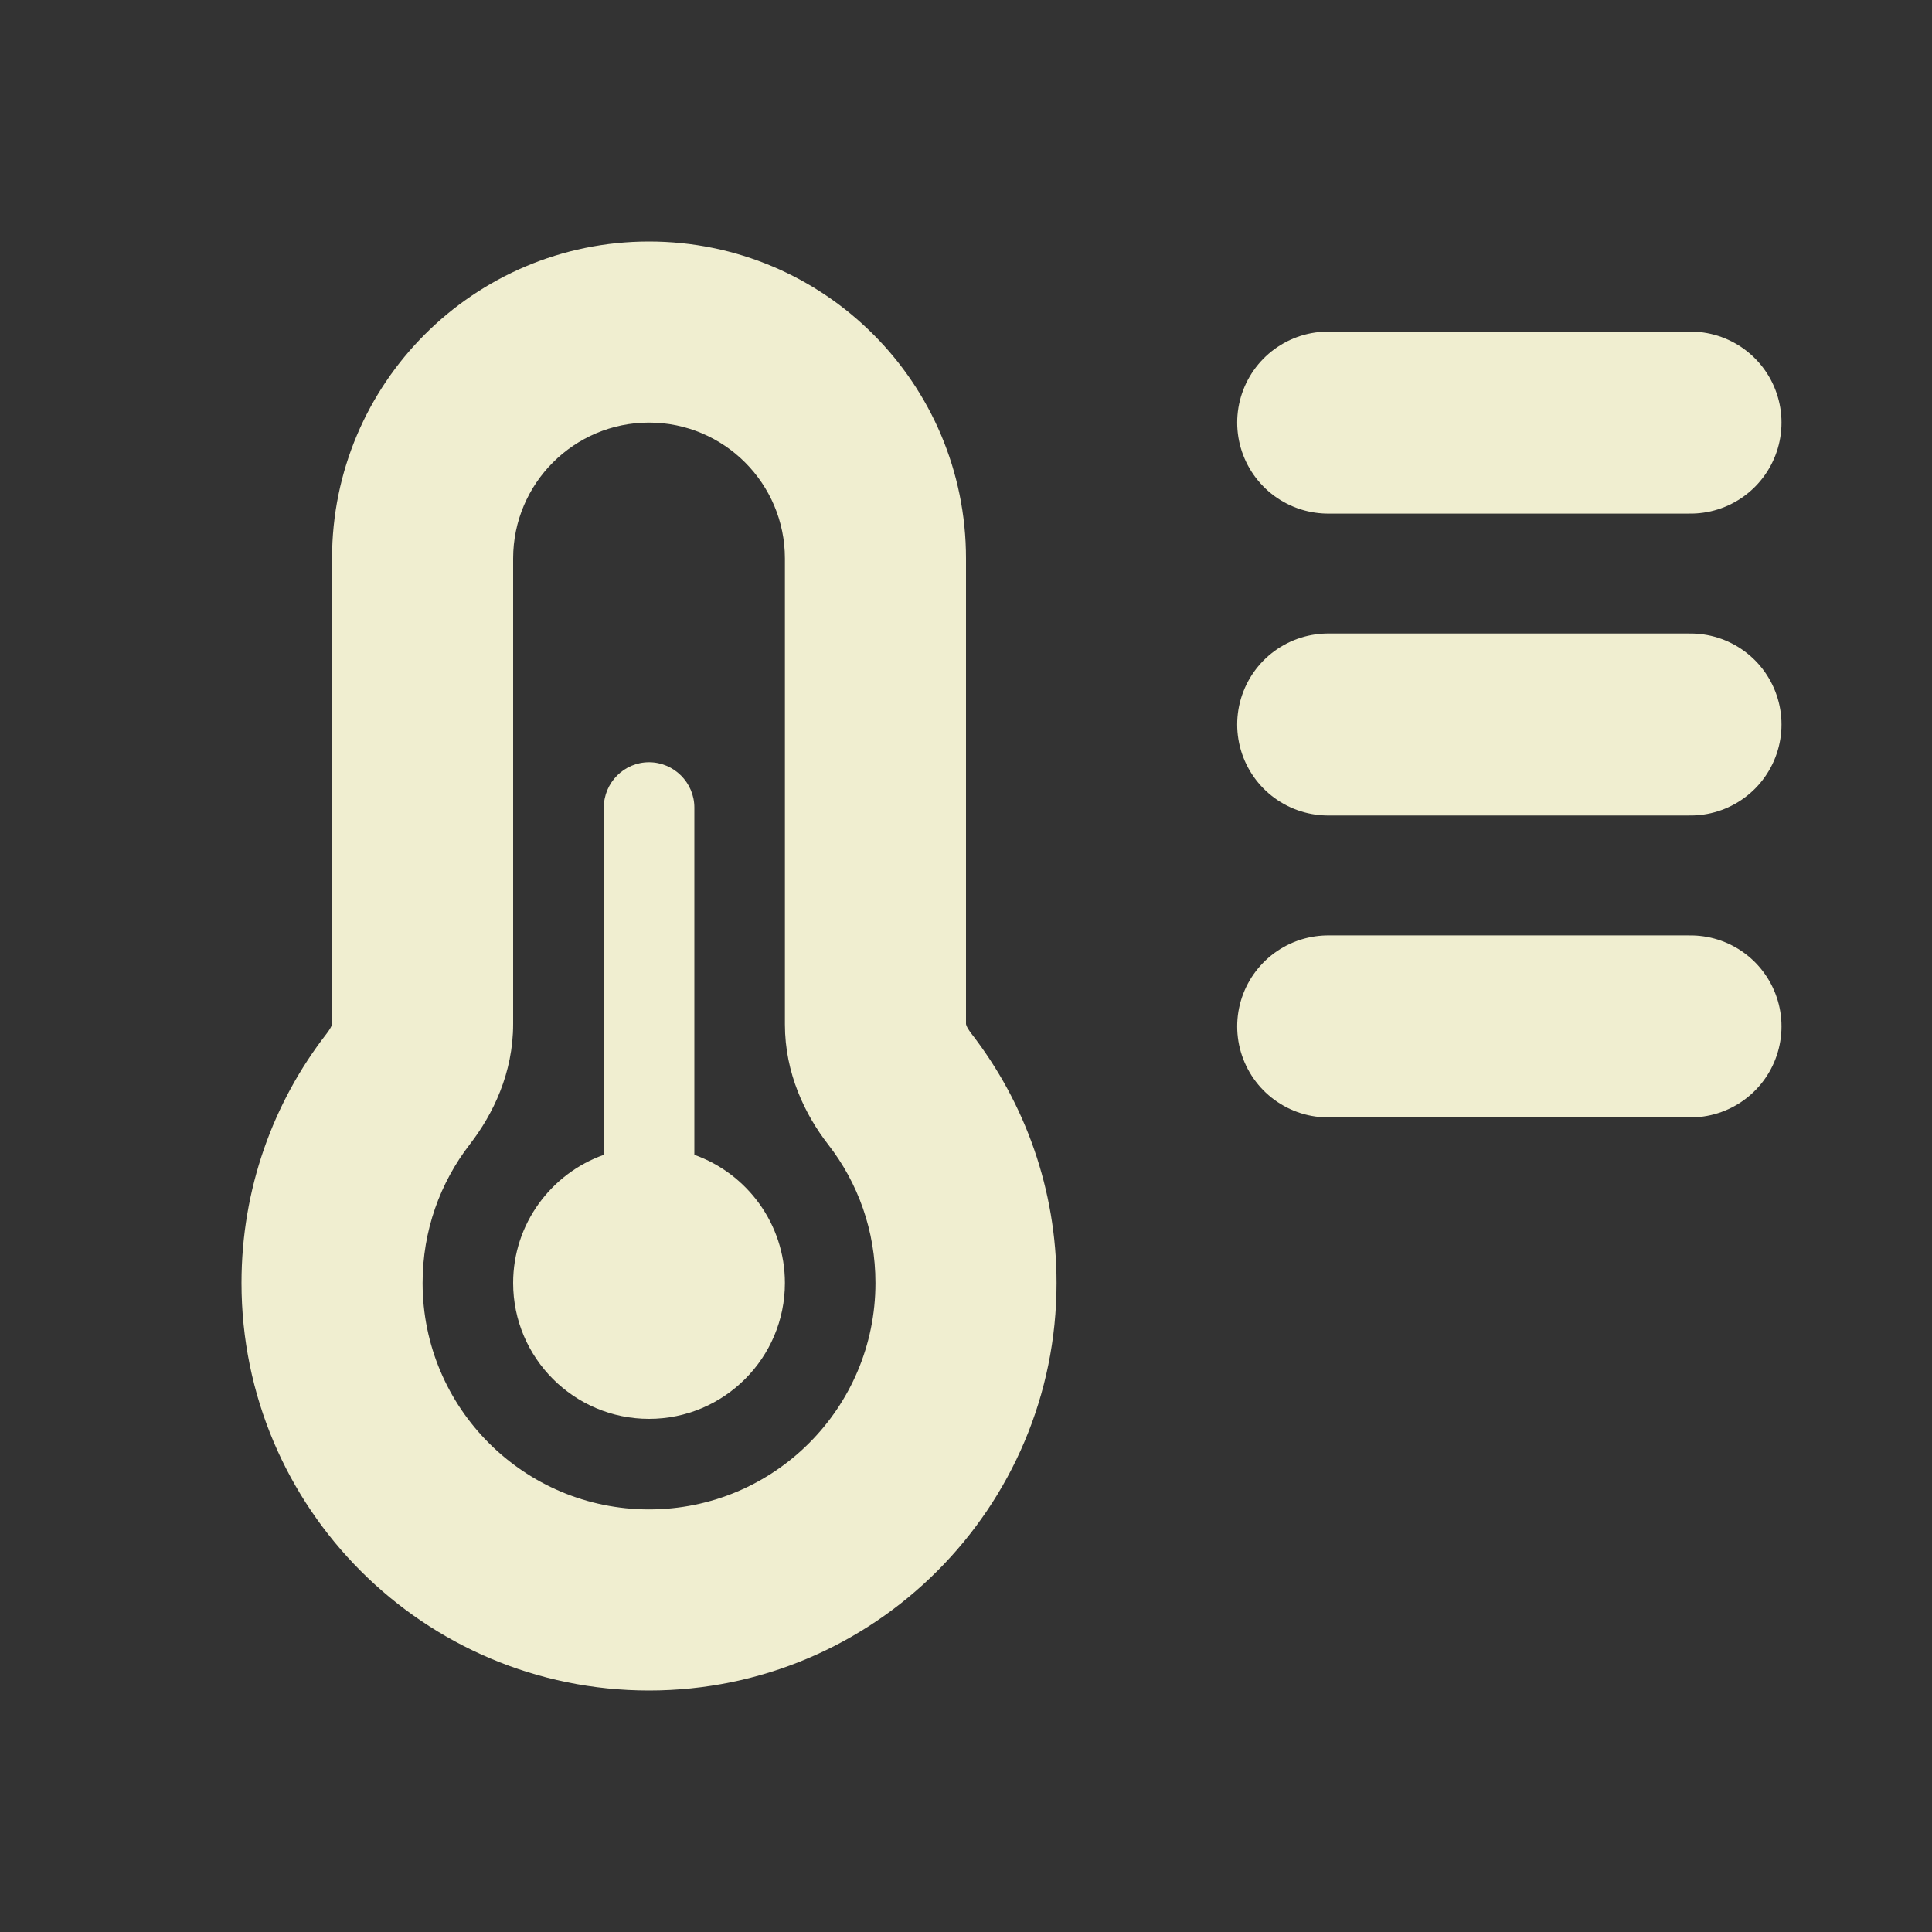 <!--

CC BY 4.0 License (https://creativecommons.org/licenses/by/4.0/)

The Font Awesome Free download is licensed under a Creative Commons
Attribution 4.0 International License and applies to all icons packaged
as SVG and JS file types.

This icon has been modified, with the addition of three horizontal bars
representing a temperature scale.

-->

<svg width="15" height="15" viewBox="0 0 15 15" fill="none" xmlns="http://www.w3.org/2000/svg">
<rect x="0" y="0" width="15" height="15" fill="#333333" stroke="none"/>
<path d="M13.125 3.281H10.312" stroke="#F0EED0" stroke-width="1.413" stroke-linecap="round"/>
<path d="M13.125 7.969H10.312" stroke="#F0EED0" stroke-width="1.413" stroke-linecap="round"/>
<path d="M13.125 5.625H10.312" stroke="#F0EED0" stroke-width="1.413" stroke-linecap="round"/>
<path d="M5.039 3.281C4.457 3.281 3.984 3.754 3.984 4.336V7.95C3.984 8.331 3.828 8.651 3.648 8.884C3.417 9.183 3.281 9.554 3.281 9.961C3.281 10.932 4.068 11.719 5.039 11.719C6.01 11.719 6.797 10.932 6.797 9.961C6.797 9.554 6.661 9.183 6.43 8.886C6.25 8.654 6.094 8.333 6.094 7.953V4.336C6.094 3.754 5.621 3.281 5.039 3.281ZM2.578 4.336C2.578 2.978 3.679 1.875 5.039 1.875C6.399 1.875 7.5 2.976 7.5 4.336V7.95C7.5 7.953 7.502 7.957 7.504 7.964C7.509 7.977 7.522 7.999 7.542 8.025C7.957 8.561 8.203 9.234 8.203 9.961C8.203 11.708 6.786 13.125 5.039 13.125C3.292 13.125 1.875 11.708 1.875 9.961C1.875 9.231 2.121 8.559 2.536 8.025C2.556 7.999 2.569 7.977 2.574 7.964C2.576 7.957 2.578 7.953 2.578 7.95V4.336ZM6.094 9.961C6.094 10.543 5.621 11.016 5.039 11.016C4.457 11.016 3.984 10.543 3.984 9.961C3.984 9.502 4.279 9.111 4.688 8.966V6.27C4.688 6.076 4.846 5.918 5.039 5.918C5.232 5.918 5.391 6.076 5.391 6.27V8.966C5.799 9.111 6.094 9.502 6.094 9.961Z" fill="#F0EED0"/>
</svg>
